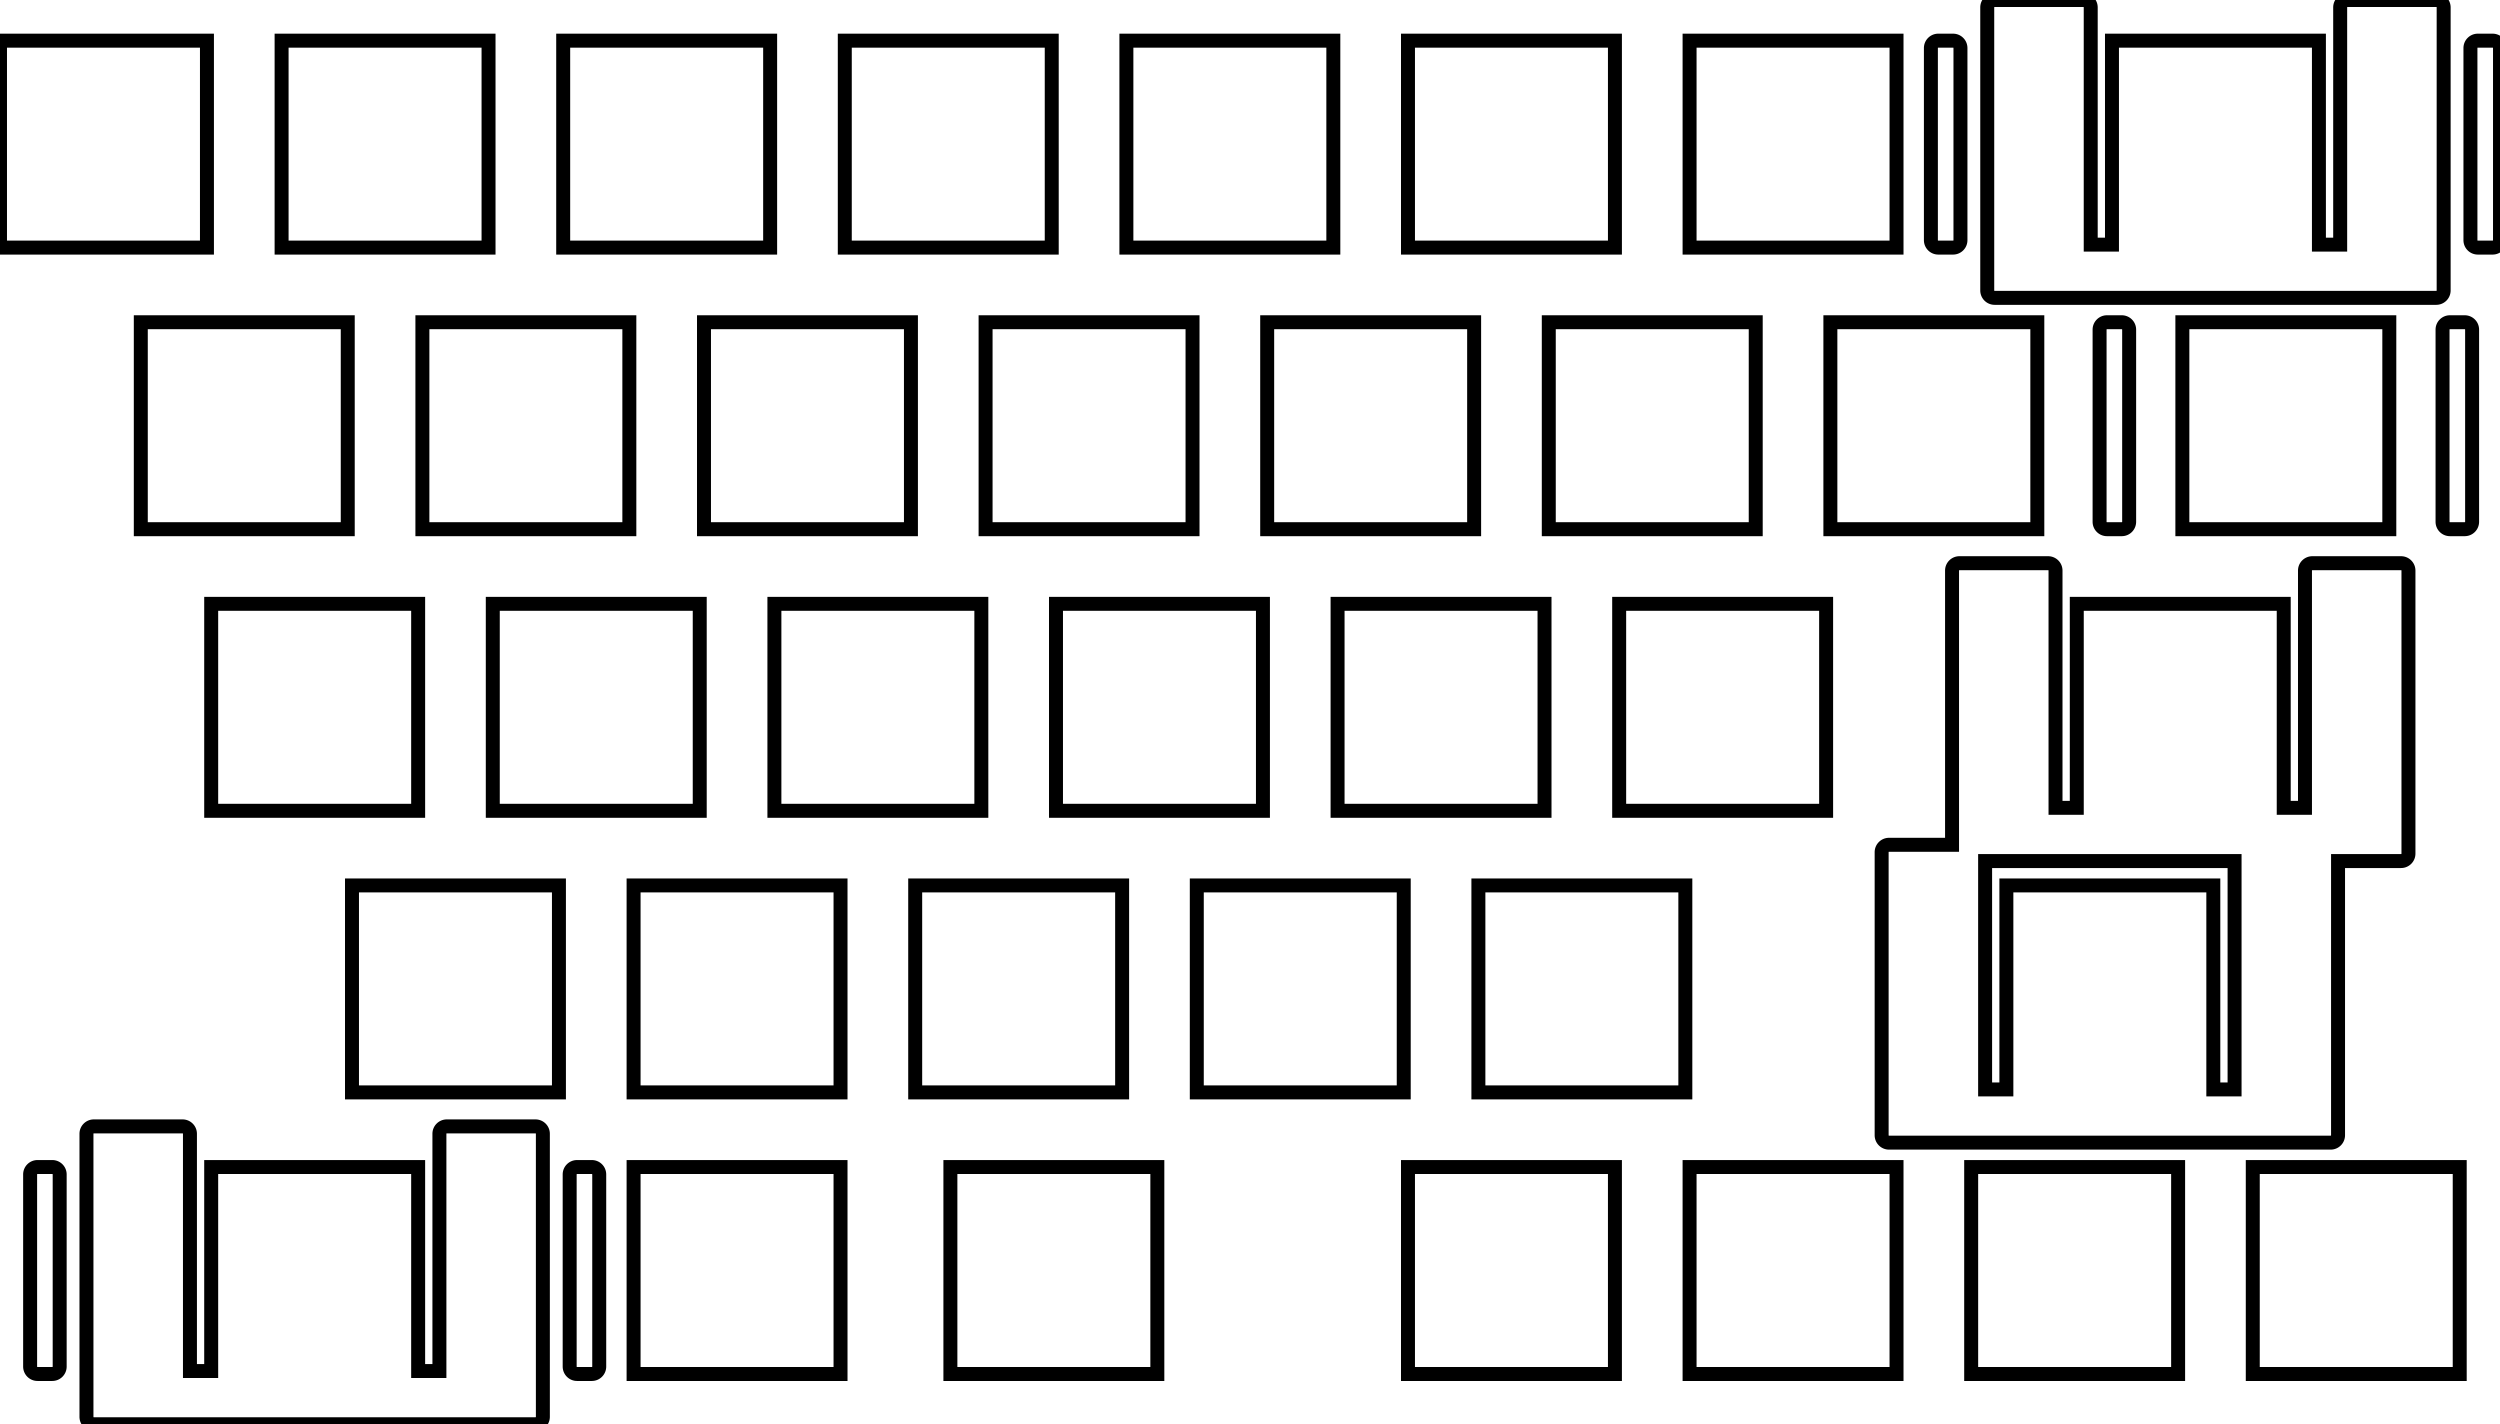 <svg width="169.125mm" height="96.35mm" viewBox="0 0 169.125 96.35" xmlns="http://www.w3.org/2000/svg"><g id="svgGroup" stroke-linecap="round" fill-rule="evenodd" font-size="9pt" stroke="#000" stroke-width="0.25mm" fill="none" style="stroke:#000;stroke-width:0.25mm;fill:none"><path d="M 154.494 40.85 L 140.494 40.85 L 140.494 54.65 L 139.056 54.65 L 139.056 38.6 A 0.5 0.5 0 0 0 138.556 38.1 L 132.556 38.1 A 0.5 0.5 0 0 0 132.056 38.6 L 132.056 57.15 L 127.793 57.15 A 0.5 0.5 0 0 0 127.293 57.65 L 127.293 76.8 A 0.5 0.5 0 0 0 127.793 77.3 L 131.293 77.3 L 133.793 77.3 L 151.669 77.3 L 154.169 77.3 L 157.669 77.3 A 0.5 0.5 0 0 0 158.169 76.8 L 158.169 58.25 L 158.932 58.25 L 162.432 58.25 A 0.5 0.5 0 0 0 162.932 57.75 L 162.932 38.6 A 0.5 0.5 0 0 0 162.432 38.1 L 156.432 38.1 A 0.5 0.5 0 0 0 155.932 38.6 L 155.932 54.65 L 154.494 54.65 L 154.494 40.85 Z M 28.288 78.95 L 14.287 78.95 L 14.287 92.75 L 12.85 92.75 L 12.85 76.7 A 0.5 0.5 0 0 0 12.35 76.2 L 6.349 76.2 A 0.5 0.5 0 0 0 5.849 76.7 L 5.849 95.85 A 0.5 0.5 0 0 0 6.349 96.35 L 9.85 96.35 L 12.35 96.35 L 30.226 96.35 L 32.725 96.35 L 36.225 96.35 A 0.5 0.5 0 0 0 36.725 95.85 L 36.725 76.7 A 0.5 0.5 0 0 0 36.225 76.2 L 30.226 76.2 A 0.5 0.5 0 0 0 29.726 76.7 L 29.726 92.75 L 28.288 92.75 L 28.288 78.95 Z M 156.875 2.75 L 142.875 2.75 L 142.875 16.55 L 141.437 16.55 L 141.437 0.5 A 0.5 0.5 0 0 0 140.937 0 L 134.937 0 A 0.5 0.5 0 0 0 134.437 0.5 L 134.437 19.65 A 0.5 0.5 0 0 0 134.937 20.15 L 138.437 20.15 L 140.937 20.15 L 158.813 20.15 L 161.313 20.15 L 164.813 20.15 A 0.5 0.5 0 0 0 165.313 19.65 L 165.313 0.5 A 0.5 0.5 0 0 0 164.813 0 L 158.813 0 A 0.5 0.5 0 0 0 158.313 0.5 L 158.313 16.55 L 156.875 16.55 L 156.875 2.75 Z M 134.293 58.25 L 136.056 58.25 L 138.556 58.25 L 151.169 58.25 L 151.169 73.7 L 149.731 73.7 L 149.731 59.9 L 135.731 59.9 L 135.731 73.7 L 134.293 73.7 L 134.293 58.25 Z M 0 16.75 L 14 16.75 L 14 2.75 L 0 2.75 L 0 16.75 Z M 19.05 16.75 L 33.05 16.75 L 33.05 2.75 L 19.05 2.75 L 19.05 16.75 Z M 38.1 16.75 L 52.1 16.75 L 52.1 2.75 L 38.1 2.75 L 38.1 16.75 Z M 57.15 16.75 L 71.15 16.75 L 71.15 2.75 L 57.15 2.75 L 57.15 16.75 Z M 76.2 16.75 L 90.2 16.75 L 90.2 2.75 L 76.2 2.75 L 76.2 16.75 Z M 95.25 16.75 L 109.25 16.75 L 109.25 2.75 L 95.25 2.75 L 95.25 16.75 Z M 9.525 35.8 L 23.525 35.8 L 23.525 21.8 L 9.525 21.8 L 9.525 35.8 Z M 28.575 35.8 L 42.575 35.8 L 42.575 21.8 L 28.575 21.8 L 28.575 35.8 Z M 47.625 35.8 L 61.625 35.8 L 61.625 21.8 L 47.625 21.8 L 47.625 35.8 Z M 66.675 35.8 L 80.675 35.8 L 80.675 21.8 L 66.675 21.8 L 66.675 35.8 Z M 85.725 35.8 L 99.725 35.8 L 99.725 21.8 L 85.725 21.8 L 85.725 35.8 Z M 104.775 35.8 L 118.775 35.8 L 118.775 21.8 L 104.775 21.8 L 104.775 35.8 Z M 123.825 35.8 L 137.825 35.8 L 137.825 21.8 L 123.825 21.8 L 123.825 35.8 Z M 147.637 35.8 L 161.637 35.8 L 161.637 21.8 L 147.637 21.8 L 147.637 35.8 Z M 14.287 54.85 L 28.288 54.85 L 28.288 40.85 L 14.287 40.85 L 14.287 54.85 Z M 33.337 54.85 L 47.337 54.85 L 47.337 40.85 L 33.337 40.85 L 33.337 54.85 Z M 71.438 54.85 L 85.438 54.85 L 85.438 40.85 L 71.438 40.85 L 71.438 54.85 Z M 90.487 54.85 L 104.487 54.85 L 104.487 40.85 L 90.487 40.85 L 90.487 54.85 Z M 109.537 54.85 L 123.537 54.85 L 123.537 40.85 L 109.537 40.85 L 109.537 54.85 Z M 23.812 73.9 L 37.812 73.9 L 37.812 59.9 L 23.812 59.9 L 23.812 73.9 Z M 42.862 73.9 L 56.862 73.9 L 56.862 59.9 L 42.862 59.9 L 42.862 73.9 Z M 61.913 73.9 L 75.912 73.9 L 75.912 59.9 L 61.913 59.9 L 61.913 73.9 Z M 80.963 73.9 L 94.963 73.9 L 94.963 59.9 L 80.963 59.9 L 80.963 73.9 Z M 100.013 73.9 L 114.013 73.9 L 114.013 59.9 L 100.013 59.9 L 100.013 73.9 Z M 42.862 92.95 L 56.862 92.95 L 56.862 78.95 L 42.862 78.95 L 42.862 92.95 Z M 64.294 92.95 L 78.294 92.95 L 78.294 78.95 L 64.294 78.95 L 64.294 92.95 Z M 95.25 92.95 L 109.25 92.95 L 109.25 78.95 L 95.25 78.95 L 95.25 92.95 Z M 133.35 92.95 L 147.35 92.95 L 147.35 78.95 L 133.35 78.95 L 133.35 92.95 Z M 152.4 92.95 L 166.4 92.95 L 166.4 78.95 L 152.4 78.95 L 152.4 92.95 Z M 52.388 54.85 L 66.388 54.85 L 66.388 40.85 L 52.388 40.85 L 52.388 54.85 Z M 114.3 16.75 L 128.3 16.75 L 128.3 2.75 L 114.3 2.75 L 114.3 16.75 Z M 114.3 92.95 L 128.3 92.95 L 128.3 78.95 L 114.3 78.95 L 114.3 92.95 Z M 130.625 16.25 A 0.5 0.5 0 0 0 131.125 16.75 L 132.125 16.75 A 0.5 0.5 0 0 0 132.625 16.25 L 132.625 3.25 A 0.5 0.5 0 0 0 132.125 2.75 L 131.125 2.75 A 0.5 0.5 0 0 0 130.625 3.25 L 130.625 16.25 Z M 167.125 16.25 A 0.5 0.5 0 0 0 167.625 16.75 L 168.625 16.75 A 0.5 0.5 0 0 0 169.125 16.25 L 169.125 3.25 A 0.5 0.5 0 0 0 168.625 2.75 L 167.625 2.75 A 0.5 0.5 0 0 0 167.125 3.25 L 167.125 16.25 Z M 142.037 35.3 A 0.5 0.5 0 0 0 142.537 35.8 L 143.537 35.8 A 0.5 0.5 0 0 0 144.037 35.3 L 144.037 22.3 A 0.5 0.5 0 0 0 143.537 21.8 L 142.537 21.8 A 0.5 0.5 0 0 0 142.037 22.3 L 142.037 35.3 Z M 165.238 35.3 A 0.5 0.5 0 0 0 165.738 35.8 L 166.738 35.8 A 0.5 0.5 0 0 0 167.238 35.3 L 167.238 22.3 A 0.5 0.5 0 0 0 166.738 21.8 L 165.738 21.8 A 0.5 0.5 0 0 0 165.238 22.3 L 165.238 35.3 Z M 2.038 92.45 A 0.5 0.5 0 0 0 2.538 92.95 L 3.538 92.95 A 0.5 0.5 0 0 0 4.037 92.45 L 4.037 79.45 A 0.5 0.5 0 0 0 3.538 78.95 L 2.538 78.95 A 0.5 0.5 0 0 0 2.038 79.45 L 2.038 92.45 Z M 38.538 92.45 A 0.5 0.5 0 0 0 39.038 92.95 L 40.038 92.95 A 0.5 0.5 0 0 0 40.538 92.45 L 40.538 79.45 A 0.5 0.5 0 0 0 40.038 78.95 L 39.038 78.95 A 0.5 0.5 0 0 0 38.538 79.45 L 38.538 92.45 Z" vector-effect="non-scaling-stroke"/></g></svg>